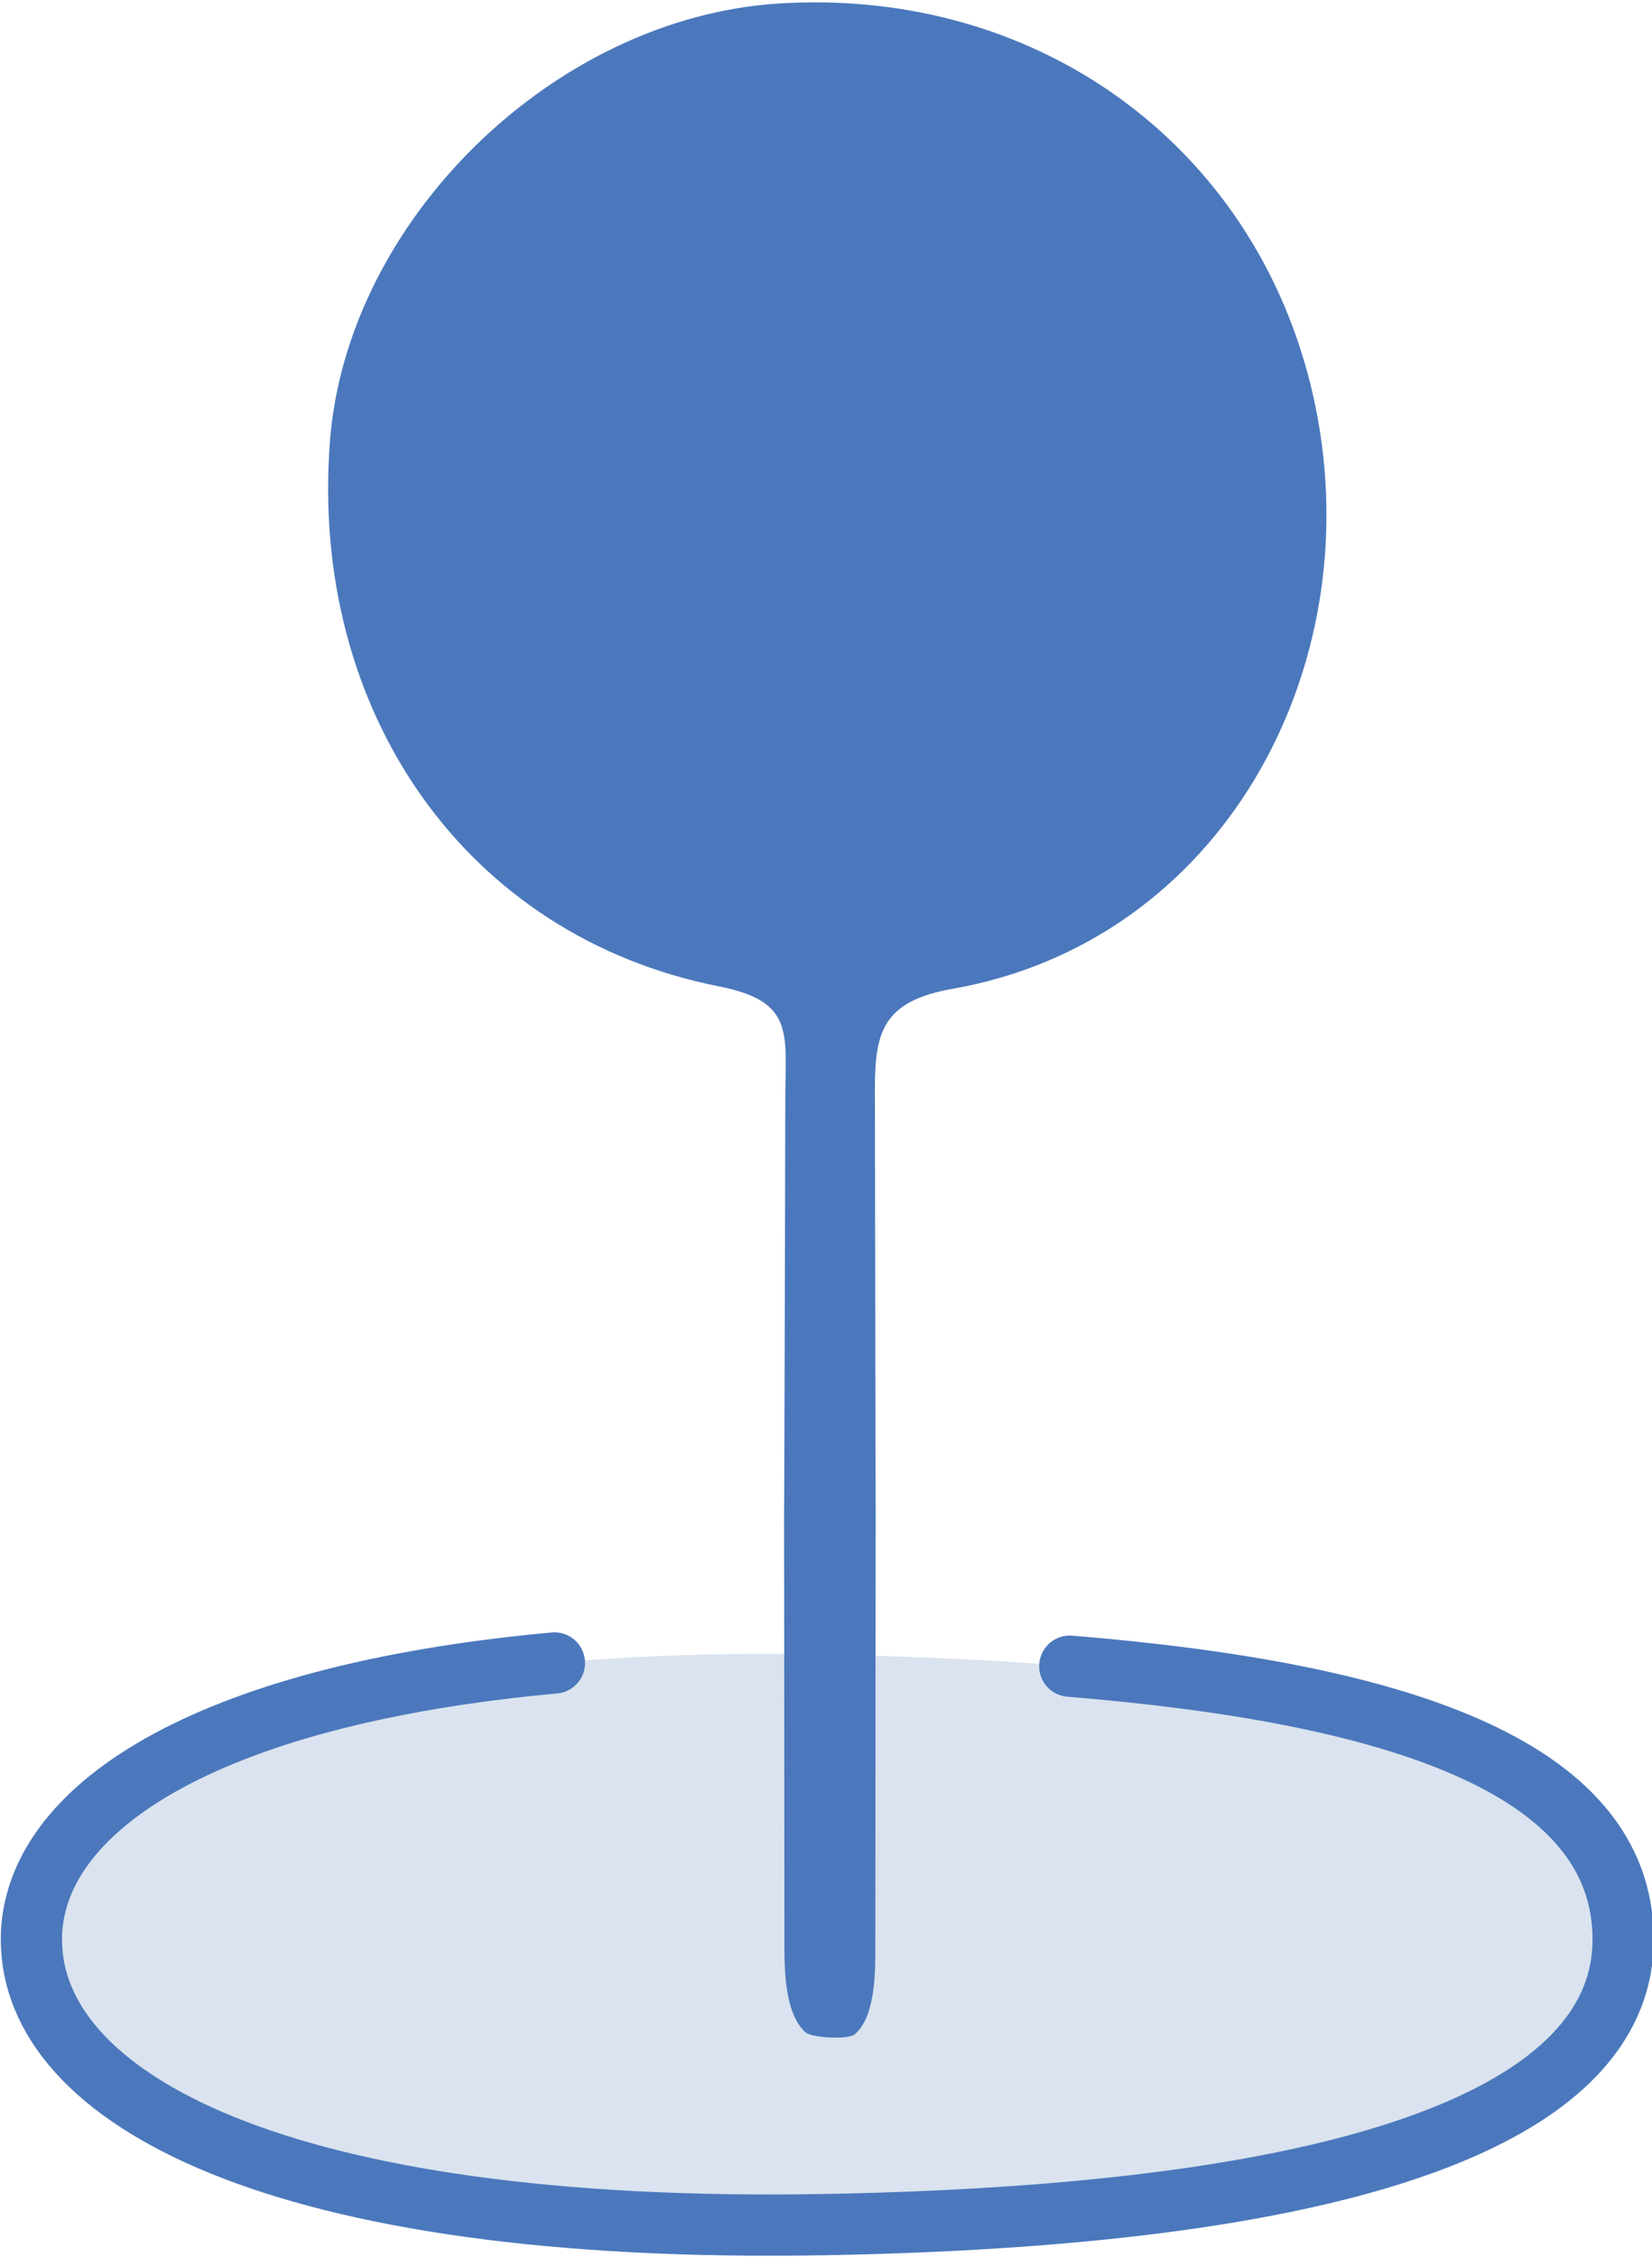 <?xml version="1.0" encoding="UTF-8"?><svg xmlns="http://www.w3.org/2000/svg" viewBox="0 0 404.76 552.68"><defs><style>.cls-1{fill:#dae3ef;}.cls-2{fill:#4b78bc;}.cls-3{fill:none;stroke:#4b78bc;stroke-linecap:round;stroke-miterlimit:10;stroke-width:15px;}</style></defs><g id="icons"><path class="cls-1" d="m397.69,475c0,38.55-53.79,67.16-195,69.8-135.59,2.53-195-31.25-195-69.8s62.17-72.59,195-69.8c107.51,2.26,195,16.72,195,69.8Z"/></g><g id="Layer_1"><path class="cls-3" d="m262.11,408.05c78.55,6.41,135.58,24.1,135.58,66.95,0,38.55-53.79,67.16-195,69.8-135.59,2.53-195-31.25-195-69.8,0-31.38,41.19-59.77,128.15-67.74"/><path class="cls-2" d="m197.27,497.66c-5.01-4.76-5.08-15.03-5.08-21.92-.08-193.97-.22-12.49.22-206.46.04-16.27,2.37-24.03-16.24-27.71-62.16-12.28-100.34-67.47-95.34-133.38C84.93,53.94,135.77,4.32,190.79.86c64.84-4.07,118.83,36.48,131.54,98.8,13.16,64.56-23.25,130.96-88.93,142.5-17.13,3.01-19.06,10.59-19.04,24.73.28,195.01.2,14.56.11,209.57,0,6.7.04,17.22-4.98,21.7-1.59,1.42-10.67.96-12.21-.5Z"/></g></svg>